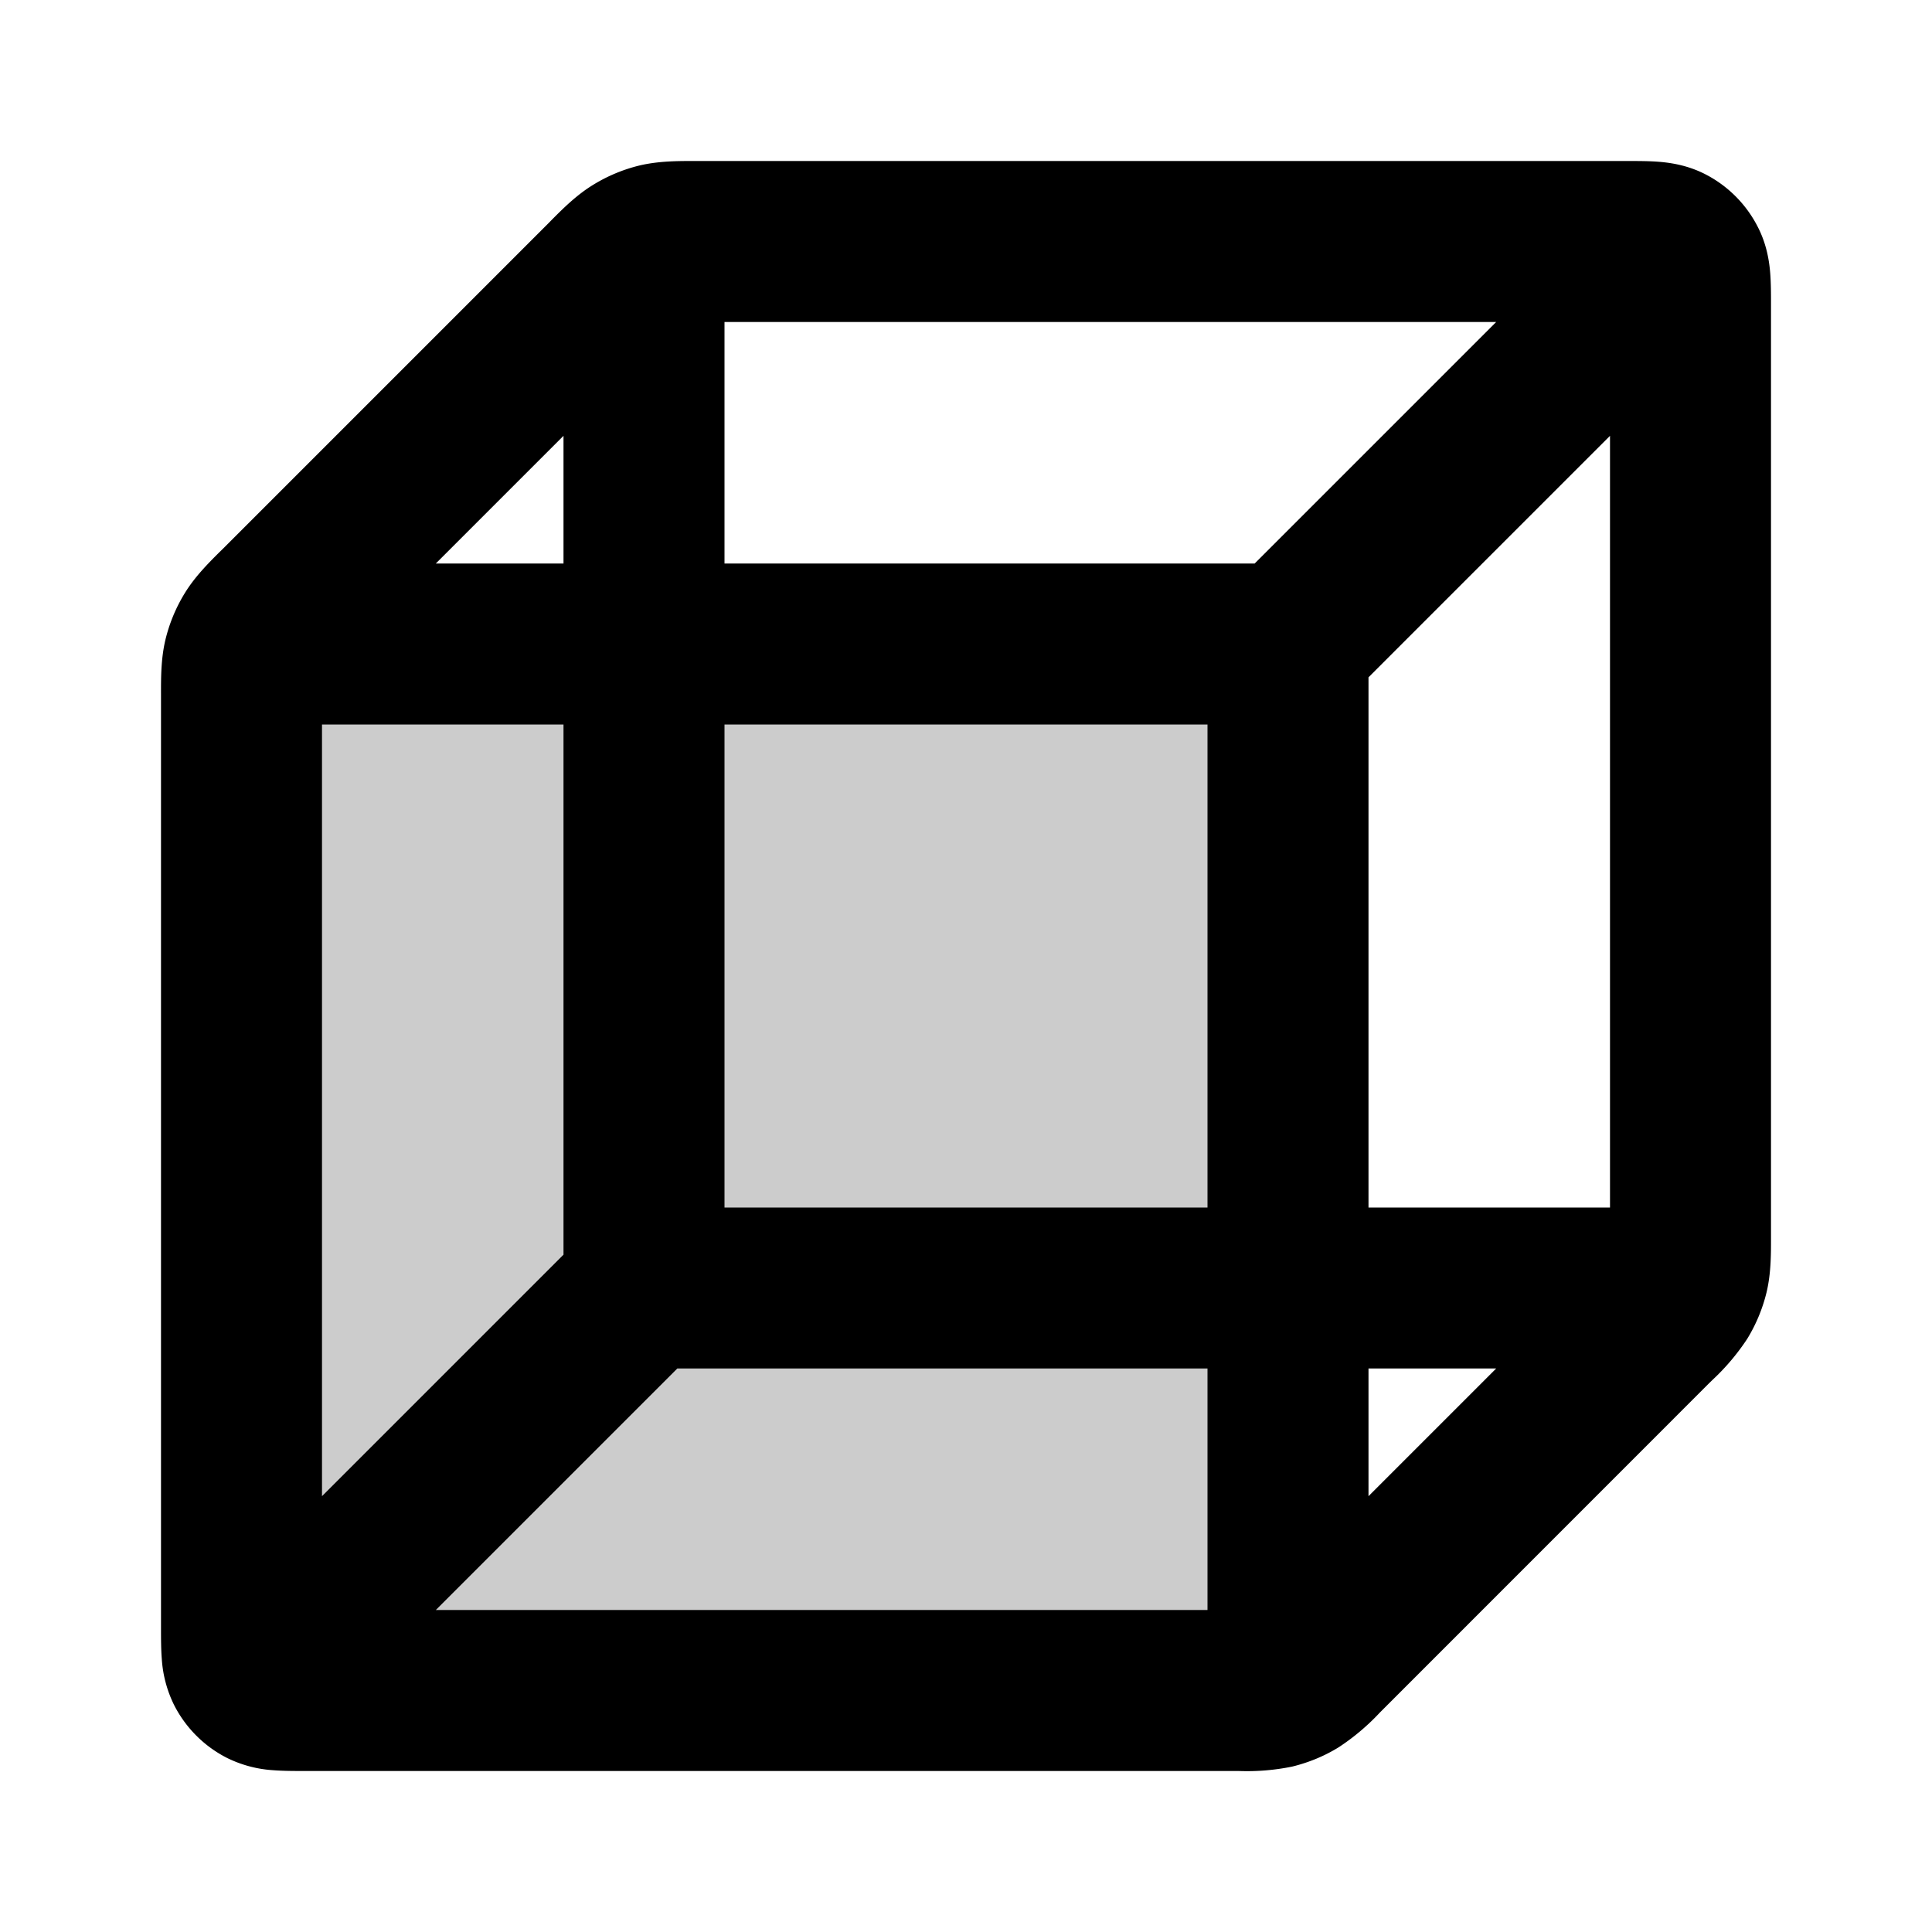 <svg xmlns="http://www.w3.org/2000/svg" width="24" height="24" viewBox="0 0 24 24">
  <path d="M14.4 8H4.6c-.56 0-.84 0-1.054.109a1 1 0 0 0-.437.437C3 8.76 3 9.04 3 9.6v9.8c0 .56 0 .84.109 1.054a1 1 0 0 0 .437.437C3.76 21 4.04 21 4.6 21h9.8c.56 0 .84 0 1.054-.109a1 1 0 0 0 .437-.437C16 20.24 16 19.96 16 19.4V9.6c0-.56 0-.84-.109-1.054a1 1 0 0 0-.437-.437C15.24 8 14.96 8 14.4 8Z" opacity=".2"/>
  <path fill-rule="evenodd" d="M8.612 2h11.611c.12 0 .262 0 .387.01.145.012.353.042.571.153a1.5 1.5 0 0 1 .655.656c.112.218.142.426.154.571.01.125.01.268.01.387v11.611c0 .19.001.43-.055.665a2.02 2.02 0 0 1-.24.578 2.795 2.795 0 0 1-.43.509l-.037.036-4.062 4.063-.036.036a2.795 2.795 0 0 1-.51.43c-.178.11-.373.19-.577.24a2.796 2.796 0 0 1-.665.055H3.777c-.12 0-.262 0-.387-.01a1.508 1.508 0 0 1-.571-.153 1.5 1.5 0 0 1-.656-.656 1.508 1.508 0 0 1-.153-.571C2 20.485 2 20.342 2 20.223V8.612c0-.19-.001-.43.055-.665a2 2 0 0 1 .24-.578c.126-.206.296-.375.43-.509l.037-.036 4.062-4.062.036-.037c.134-.134.303-.304.51-.43a2 2 0 0 1 .577-.24C8.183 2 8.422 2 8.612 2ZM9 4v3h6.586l3-3H9Zm11 1.414V15h-3V8.414l3-3ZM15 9H9v6h6V9Zm0 8H8.414l-3 3H15v-3Zm2 1.586L18.586 17H17v1.586Zm-13 0V9h3v6.586l-3 3ZM7 7V5.414L5.414 7H7Z" clip-rule="evenodd"/>
</svg>
